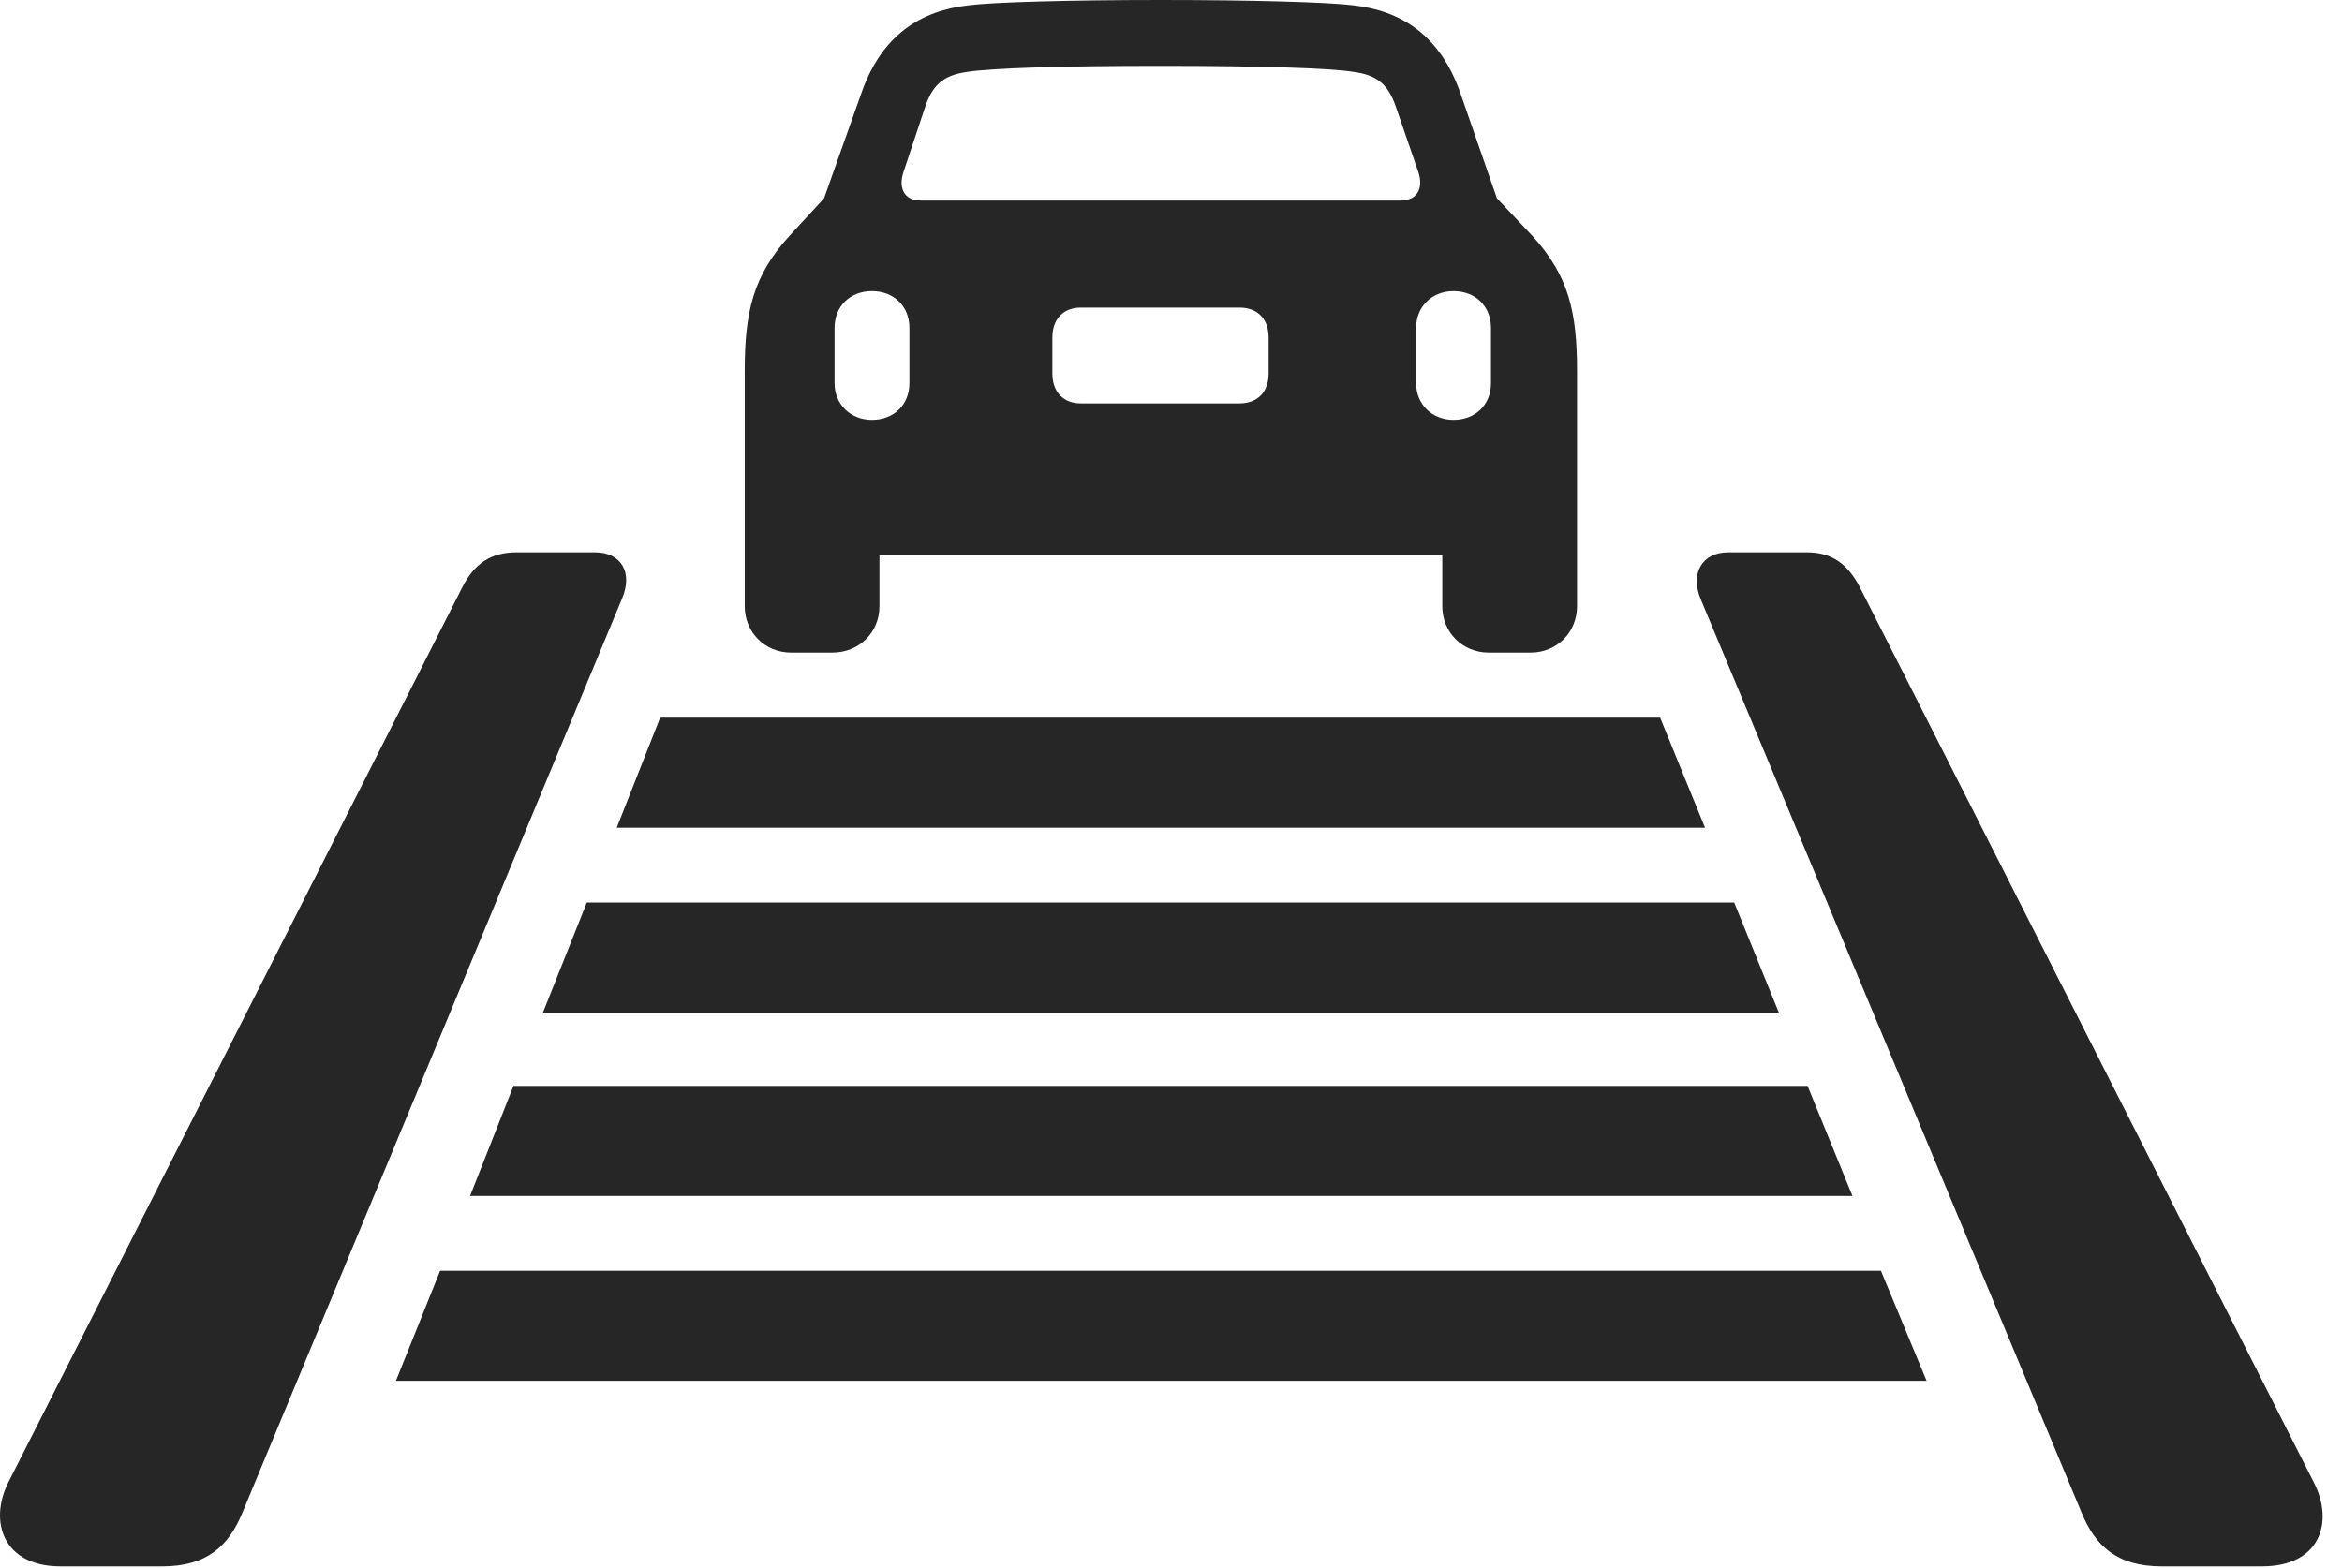 <?xml version="1.0" encoding="UTF-8"?>
<!--Generator: Apple Native CoreSVG 326-->
<!DOCTYPE svg
PUBLIC "-//W3C//DTD SVG 1.1//EN"
       "http://www.w3.org/Graphics/SVG/1.1/DTD/svg11.dtd">
<svg version="1.1" xmlns="http://www.w3.org/2000/svg" xmlns:xlink="http://www.w3.org/1999/xlink" viewBox="0 0 42.779 28.643">
 <g>
  <rect height="28.643" opacity="0" width="42.779" x="0" y="0"/>
  <path d="M1.107 28.615L2.966 28.615C3.787 28.615 4.183 28.232 4.429 27.631L11.361 10.938C11.566 10.459 11.347 10.09 10.869 10.09L9.433 10.09C8.968 10.09 8.668 10.295 8.449 10.719L0.15 27.084C-0.205 27.795 0.054 28.615 1.107 28.615ZM39.484 28.615L41.316 28.615C42.382 28.615 42.629 27.809 42.273 27.098L33.974 10.732C33.755 10.309 33.468 10.09 33.004 10.09L31.568 10.09C31.09 10.09 30.871 10.473 31.062 10.938L38.021 27.631C38.267 28.232 38.664 28.615 39.484 28.615Z" fill="black" fill-opacity="0.85"/>
  <path d="M7.232 25.225L35.191 25.225L34.357 23.215L8.039 23.215Z" fill="black" fill-opacity="0.85"/>
  <path d="M8.586 21.848L33.837 21.848L33.017 19.838L9.379 19.838Z" fill="black" fill-opacity="0.85"/>
  <path d="M9.912 18.512L32.498 18.512L31.677 16.488L10.718 16.488Z" fill="black" fill-opacity="0.85"/>
  <path d="M11.265 15.121L31.144 15.121L30.324 13.111L12.058 13.111Z" fill="black" fill-opacity="0.85"/>
  <path d="M13.603 11.074C13.603 11.553 13.972 11.922 14.451 11.922L15.203 11.922C15.695 11.922 16.064 11.553 16.064 11.074L16.064 10.145L26.345 10.145L26.345 11.074C26.345 11.553 26.715 11.922 27.193 11.922L27.959 11.922C28.437 11.922 28.806 11.553 28.806 11.074L28.806 6.781C28.806 5.701 28.656 5.045 28 4.32L27.343 3.623L26.673 1.695C26.304 0.643 25.593 0.191 24.705 0.096C24.267 0.041 22.859 0 21.205 0C19.537 0 18.128 0.041 17.705 0.096C16.816 0.191 16.105 0.643 15.736 1.695L15.052 3.623L14.41 4.32C13.754 5.045 13.603 5.701 13.603 6.781ZM16.816 3.664C16.515 3.664 16.406 3.432 16.502 3.145L16.898 1.955C17.048 1.504 17.281 1.367 17.677 1.312C18.128 1.244 19.373 1.203 21.205 1.203C23.037 1.203 24.281 1.244 24.718 1.312C25.115 1.367 25.347 1.504 25.498 1.955L25.908 3.145C26.003 3.432 25.894 3.664 25.58 3.664ZM15.927 7.67C15.531 7.67 15.244 7.383 15.244 7L15.244 5.988C15.244 5.592 15.531 5.318 15.927 5.318C16.324 5.318 16.611 5.592 16.611 5.988L16.611 7C16.611 7.396 16.324 7.67 15.927 7.67ZM19.742 7.369C19.427 7.369 19.222 7.164 19.222 6.822L19.222 6.166C19.222 5.824 19.427 5.619 19.742 5.619L22.64 5.619C22.968 5.619 23.173 5.824 23.173 6.166L23.173 6.822C23.173 7.164 22.968 7.369 22.64 7.369ZM26.55 7.67C26.154 7.67 25.867 7.383 25.867 7L25.867 5.988C25.867 5.605 26.154 5.318 26.55 5.318C26.947 5.318 27.234 5.592 27.234 5.988L27.234 7C27.234 7.396 26.947 7.67 26.55 7.67Z" fill="black" fill-opacity="0.85"/>
 </g>
</svg>
